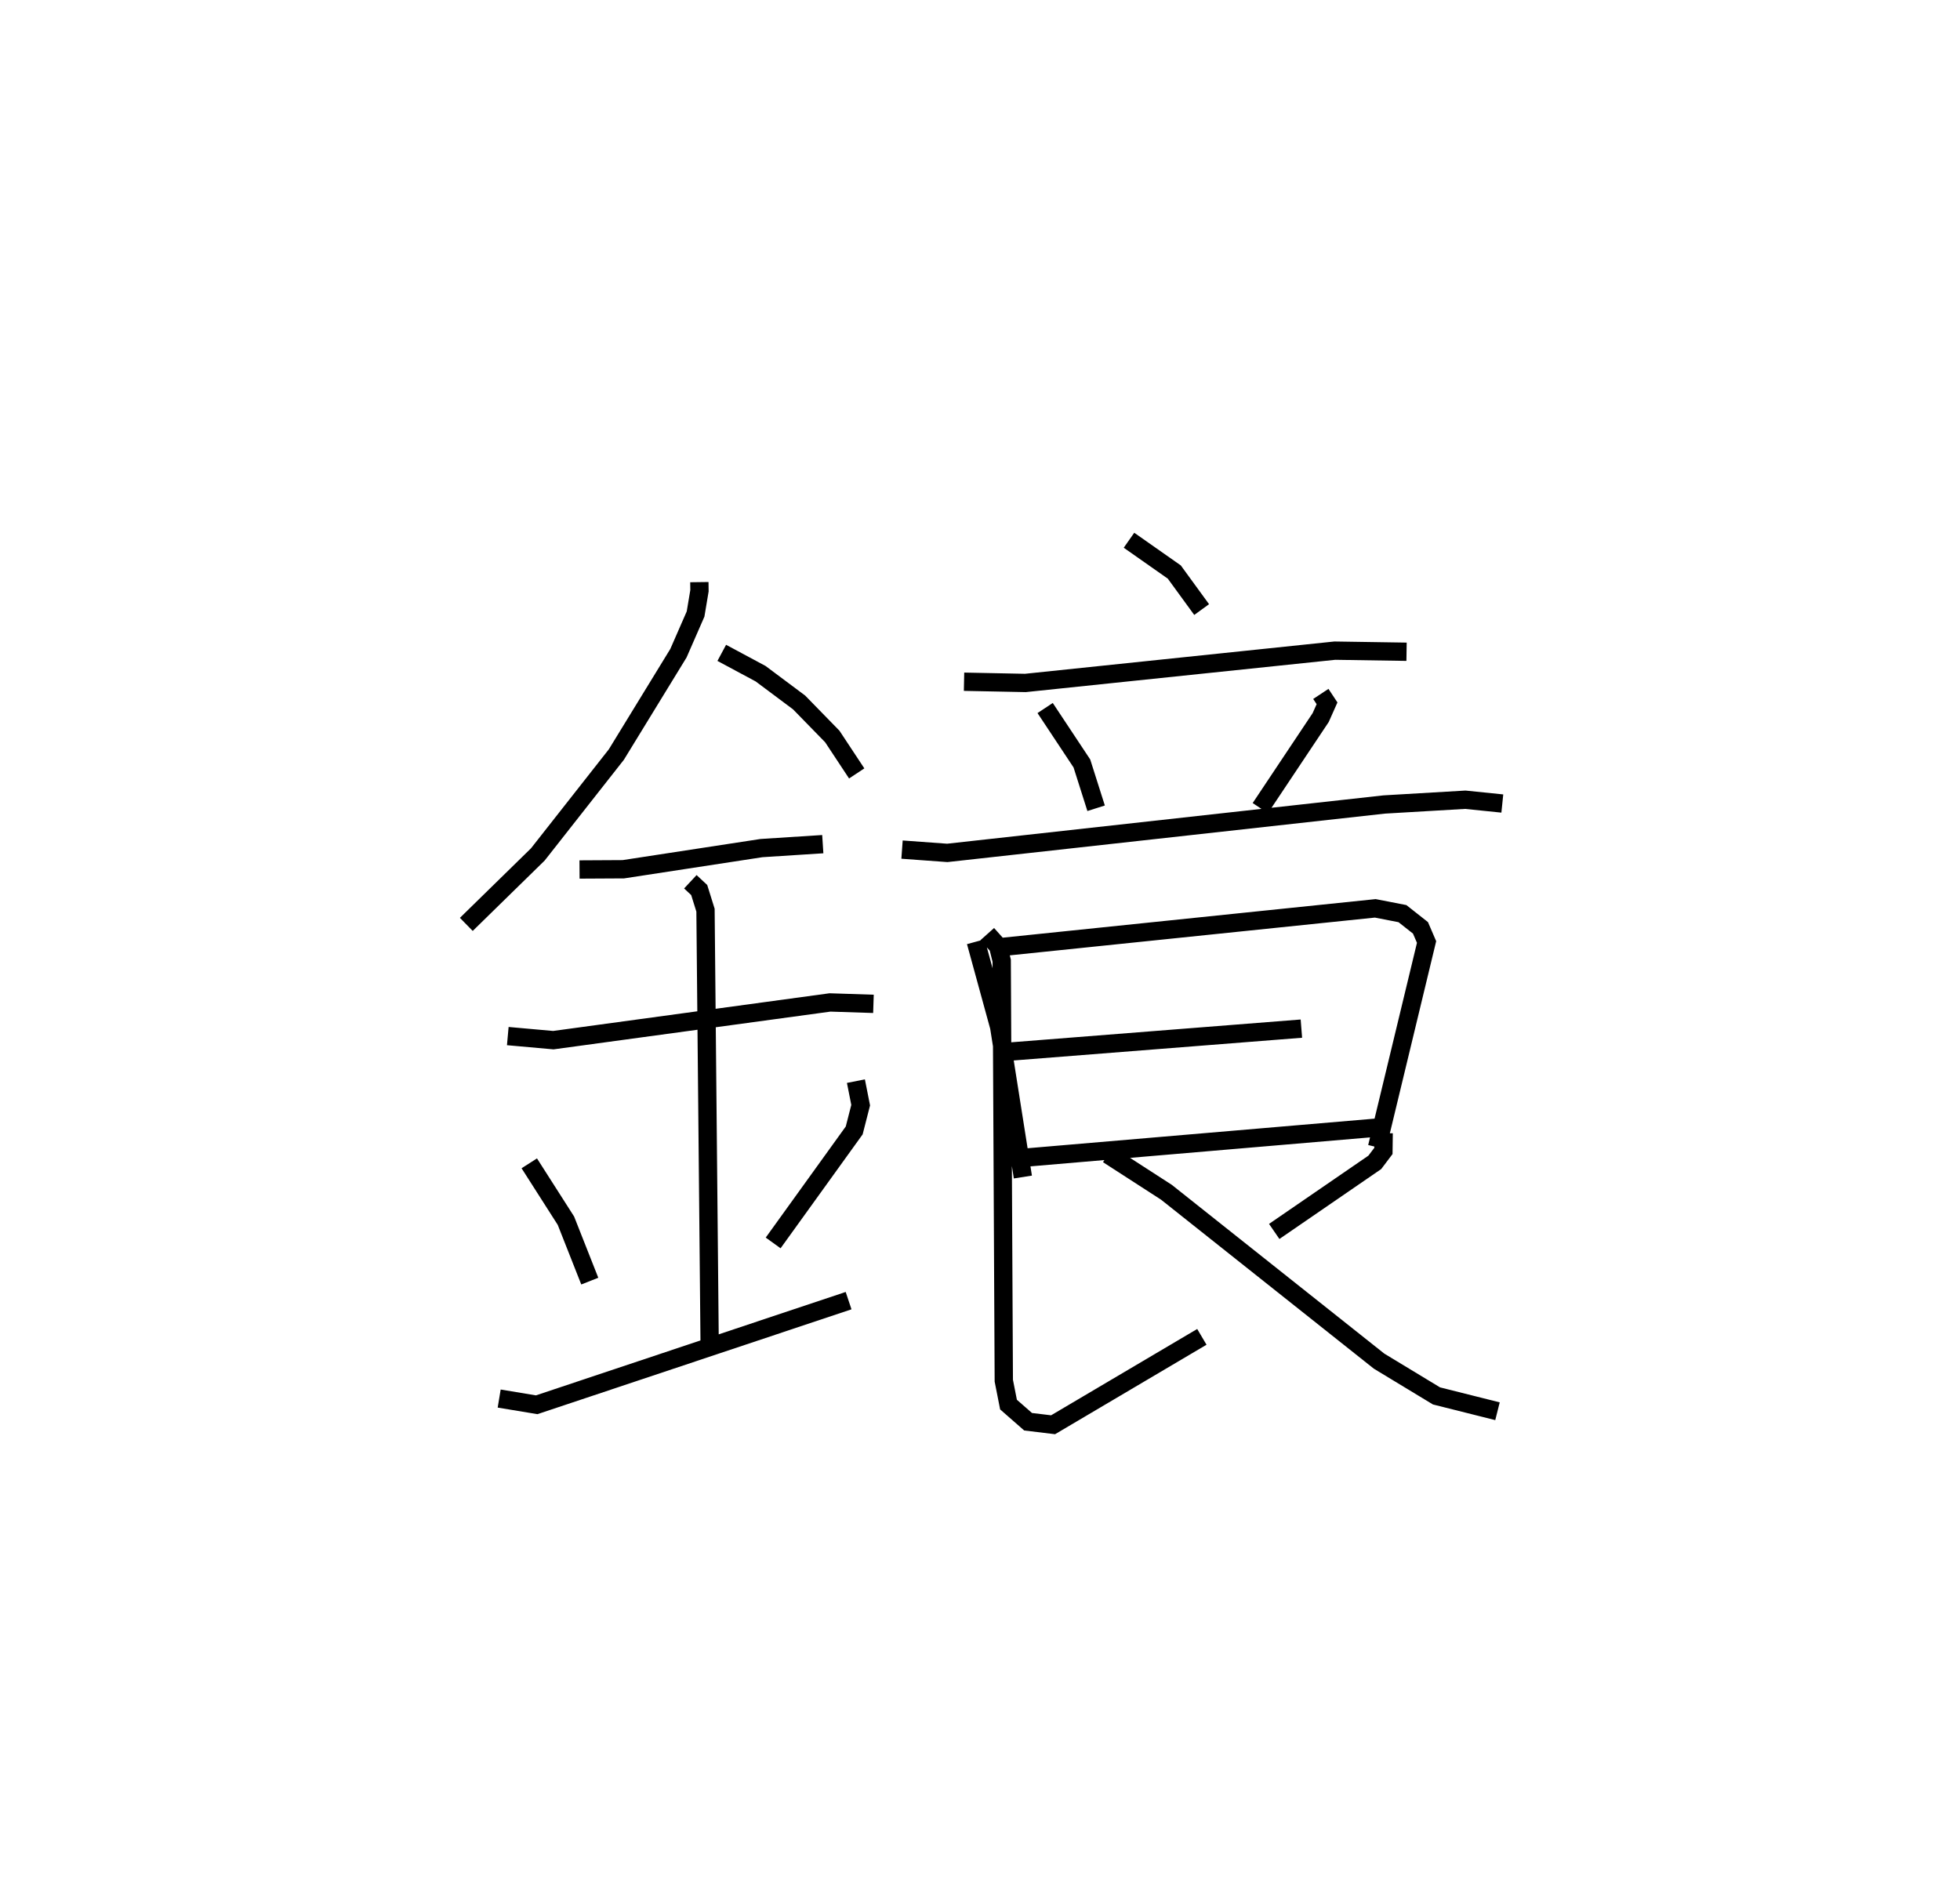 <?xml version="1.0" encoding="utf-8" ?>
<svg baseProfile="full" height="102.847" version="1.1" width="107.075" xmlns="http://www.w3.org/2000/svg" xmlns:ev="http://www.w3.org/2001/xml-events" xmlns:xlink="http://www.w3.org/1999/xlink"><defs /><rect fill="white" height="102.847" width="107.075" x="0" y="0" /><path d="M25,25 m0.0,0.0 m13.206,6.808 l0.006,0.472 -0.213,1.271 l-0.936,2.141 -3.392,5.538 l-4.29,5.458 -3.906,3.822 m13.955,-14.837 l2.121,1.138 2.104,1.572 l1.814,1.86 1.333,2.018 m-15.142,5.249 l2.395,-0.013 7.546,-1.156 l3.348,-0.215 m-17.208,10.487 l2.488,0.223 15.113,-2.061 l2.375,0.077 m-10.003,-6.671 l0.484,0.451 0.344,1.101 l0.227,23.758 m-9.854,-9.925 l2.002,3.135 1.303,3.301 m14.539,-10.927 l0.26,1.313 -0.353,1.38 l-4.428,6.148 m-14.967,8.503 l2.049,0.34 17.039,-5.69 m15.319,-41.549 l2.475,1.737 1.494,2.051 m-12.981,3.943 l3.351,0.067 16.904,-1.765 l3.92,0.06 m-19.744,3.075 l2.008,3.03 0.777,2.447 m12.276,-6.248 l0.339,0.513 -0.347,0.779 l-3.299,4.948 m-19.572,2.267 l2.472,0.18 23.867,-2.645 l4.433,-0.26 2.022,0.207 m-28.763,7.552 l1.276,4.655 1.295,8.202 m-1.75,-12.508 l21.002,-2.173 1.484,0.289 l0.985,0.777 0.333,0.773 l-2.703,11.211 m-20.051,-5.224 l15.915,-1.254 m-15.17,7.056 l19.327,-1.649 m-21.318,-10.572 l0.594,0.665 0.195,0.788 l0.115,22.949 0.257,1.306 l1.07,0.937 1.365,0.165 l8.128,-4.803 m9.932,-11.129 l-0.013,0.97 -0.471,0.624 l-5.495,3.775 m-9.082,-4.204 l3.193,2.063 11.617,9.228 l3.137,1.9 3.332,0.837 " fill="none" stroke="black" stroke-width="1" /></svg>